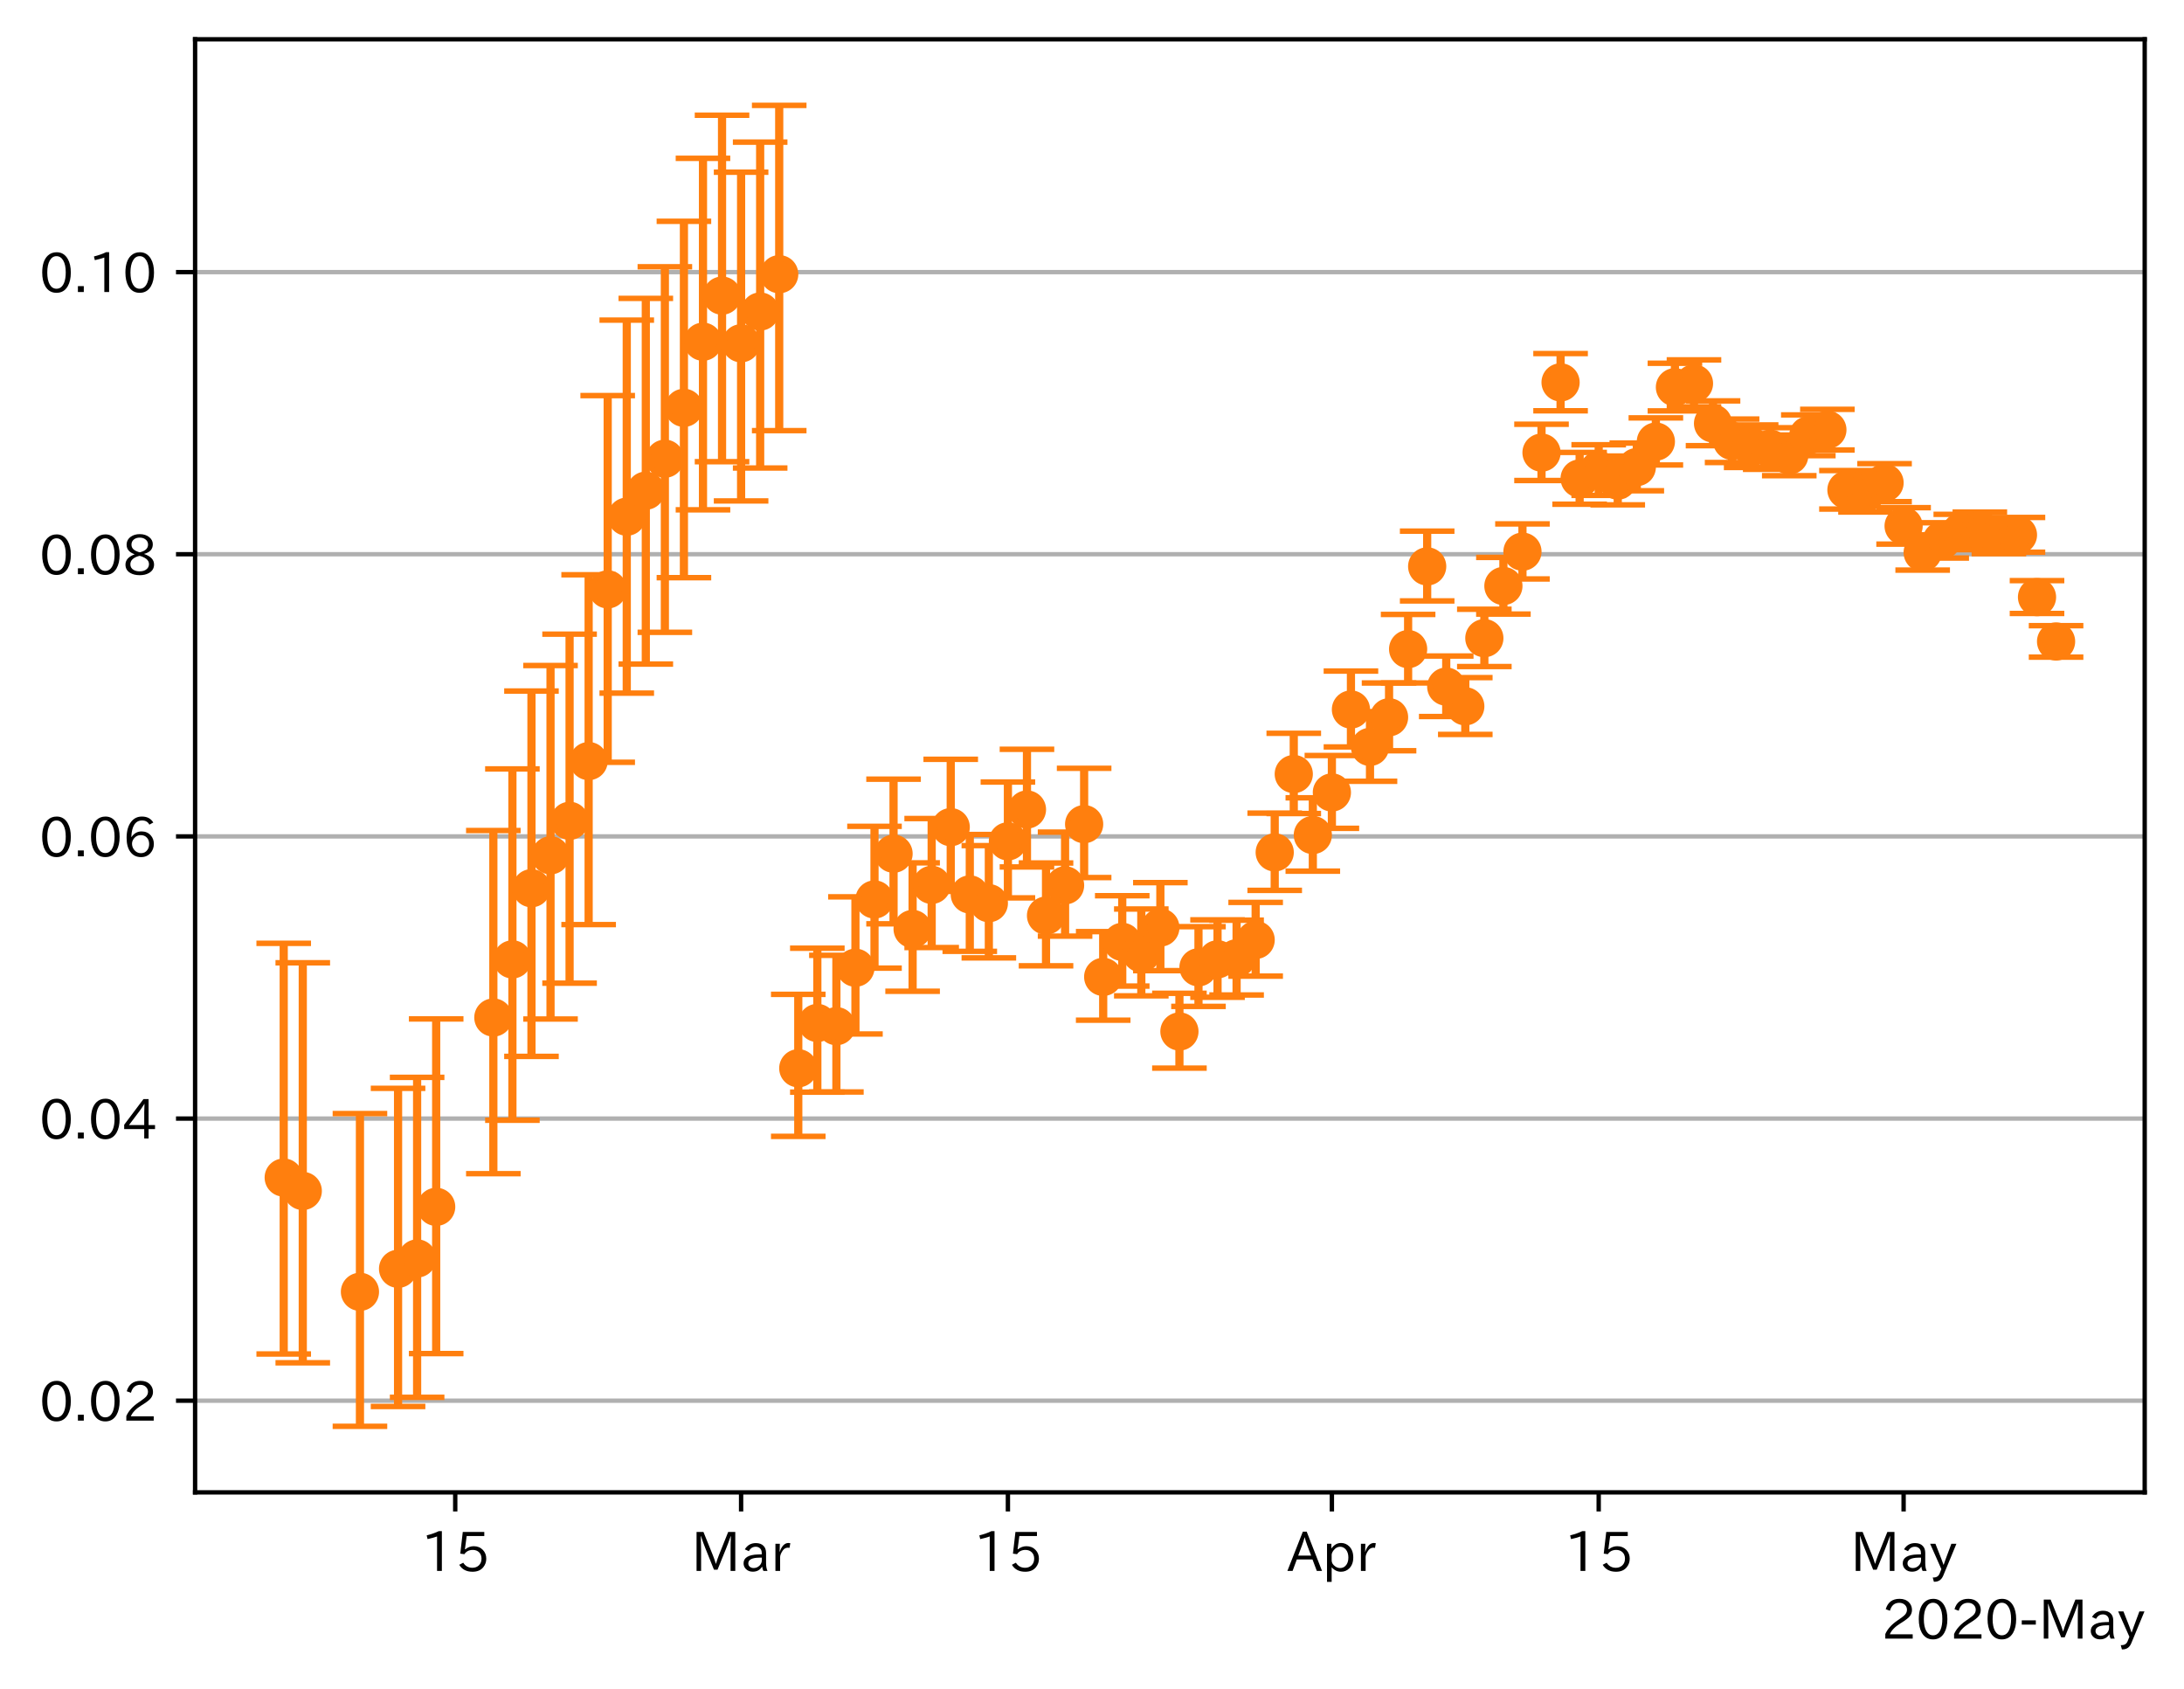 <?xml version="1.0" encoding="utf-8" standalone="no"?>
<!DOCTYPE svg PUBLIC "-//W3C//DTD SVG 1.1//EN"
  "http://www.w3.org/Graphics/SVG/1.1/DTD/svg11.dtd">
<!-- Created with matplotlib (https://matplotlib.org/) -->
<svg height="309.293pt" version="1.1" viewBox="0 0 400.058 309.293" width="400.058pt" xmlns="http://www.w3.org/2000/svg" xmlns:xlink="http://www.w3.org/1999/xlink">
 <defs>
  <style type="text/css">
*{stroke-linecap:butt;stroke-linejoin:round;}
  </style>
 </defs>
 <g id="figure_1">
  <g id="patch_1">
   <path d="M 0 309.293 
L 400.058 309.293 
L 400.058 0 
L 0 0 
z
" style="fill:#ffffff;"/>
  </g>
  <g id="axes_1">
   <g id="patch_2">
    <path d="M 35.737 273.312 
L 392.858 273.312 
L 392.858 7.2 
L 35.737 7.2 
z
" style="fill:#ffffff;"/>
   </g>
   <g id="matplotlib.axis_1">
    <g id="xtick_1">
     <g id="line2d_1">
      <defs>
       <path d="M 0 0 
L 0 3.5 
" id="m16d647c84d" style="stroke:#000000;stroke-width:0.8;"/>
      </defs>
      <g>
       <use style="stroke:#000000;stroke-width:0.8;" x="83.388" xlink:href="#m16d647c84d" y="273.312"/>
      </g>
     </g>
     <g id="text_1">
      <!-- 15 -->
      <defs>
       <path d="M 38.484 0.984 
L 29.688 0.984 
L 29.688 64.109 
Q 21.438 61.281 12.312 59.328 
L 10.688 66.109 
Q 23.734 69.391 32.906 73.922 
L 38.484 73.922 
z
" id="IPAexGothic-49"/>
       <path d="M 18.406 40.672 
Q 25.531 46.297 33.938 46.297 
Q 44 46.297 50.641 39.5 
Q 56.844 33.016 56.844 23.391 
Q 56.844 14.656 51.516 8.016 
Q 44.828 -0.484 31.734 -0.484 
Q 14.984 -0.484 7.328 12.25 
L 14.656 16.062 
Q 20.453 6.781 31.453 6.781 
Q 38.531 6.781 43.266 11.188 
Q 48.141 15.828 48.141 23.484 
Q 48.141 30.719 43.844 35.016 
Q 39.359 39.5 32.125 39.5 
Q 21.969 39.5 16.75 31.688 
L 9.234 32.672 
L 13.812 72.406 
L 53.219 72.406 
L 53.219 64.891 
L 20.953 64.891 
L 17.719 40.672 
z
" id="IPAexGothic-53"/>
      </defs>
      <g transform="translate(77.09 287.803)scale(0.1 -0.1)">
       <use xlink:href="#IPAexGothic-49"/>
       <use x="62.988" xlink:href="#IPAexGothic-53"/>
      </g>
     </g>
    </g>
    <g id="xtick_2">
     <g id="line2d_2">
      <g>
       <use style="stroke:#000000;stroke-width:0.8;" x="135.752" xlink:href="#m16d647c84d" y="273.312"/>
      </g>
     </g>
     <g id="text_2">
      <!-- Mar -->
      <defs>
       <path d="M 80.422 0.984 
L 71.828 0.984 
L 71.828 39.594 
Q 71.828 51.266 72.406 64.594 
L 72.016 64.594 
Q 68.062 53.266 63.531 41.797 
L 47.906 3.266 
L 41.406 3.266 
L 25.641 42.578 
Q 20.75 54.781 17.625 64.703 
L 17.234 64.703 
Q 17.828 48.922 17.828 39.891 
L 17.828 0.984 
L 9.516 0.984 
L 9.516 72.406 
L 22.125 72.406 
L 39.109 30.375 
Q 42.141 23 44.828 14.156 
L 45.125 14.156 
Q 47.312 22.125 50.531 30.172 
L 67.438 72.406 
L 80.422 72.406 
z
" id="IPAexGothic-77"/>
       <path d="M 49.312 0.984 
L 41.75 0.984 
Q 39.984 4.734 39.547 8.688 
L 39.203 8.688 
Q 33.547 -0.391 22.312 -0.391 
Q 14.594 -0.391 9.719 4.5 
Q 5.422 8.797 5.422 14.984 
Q 5.422 30.422 32.031 31.203 
L 38.719 31.391 
L 38.719 33.984 
Q 38.719 39.203 35.75 42.188 
Q 32.625 45.312 27.734 45.312 
Q 19.344 45.312 15.141 37.156 
L 7.719 40.578 
Q 14.656 52 27.938 52 
Q 37.109 52 42.047 46.875 
Q 46.625 42.281 46.625 33.891 
L 46.625 15.578 
Q 46.625 6.25 49.312 0.984 
z
M 38.922 25.391 
L 33.453 25.297 
Q 14.109 24.859 14.109 14.891 
Q 14.109 11.375 16.406 9.078 
Q 19.234 6.297 23.828 6.297 
Q 30.219 6.297 34.906 10.984 
Q 38.922 15.141 38.922 21 
z
" id="IPAexGothic-97"/>
       <path d="M 36.078 51.812 
L 34.578 43.266 
Q 32.906 43.609 31.594 43.609 
Q 25.828 43.609 22.078 38.188 
Q 17.391 31.344 17.391 26.172 
L 17.391 0.984 
L 8.797 0.984 
L 8.797 50.781 
L 16.891 50.781 
L 16.5 35.984 
L 16.703 35.984 
Q 22.219 52.203 32.766 52.203 
Q 34.469 52.203 36.078 51.812 
z
" id="IPAexGothic-114"/>
      </defs>
      <g transform="translate(126.643 287.803)scale(0.1 -0.1)">
       <use xlink:href="#IPAexGothic-77"/>
       <use x="90.186" xlink:href="#IPAexGothic-97"/>
       <use x="145.166" xlink:href="#IPAexGothic-114"/>
      </g>
     </g>
    </g>
    <g id="xtick_3">
     <g id="line2d_3">
      <g>
       <use style="stroke:#000000;stroke-width:0.8;" x="184.625" xlink:href="#m16d647c84d" y="273.312"/>
      </g>
     </g>
     <g id="text_3">
      <!-- 15 -->
      <g transform="translate(178.326 287.803)scale(0.1 -0.1)">
       <use xlink:href="#IPAexGothic-49"/>
       <use x="62.988" xlink:href="#IPAexGothic-53"/>
      </g>
     </g>
    </g>
    <g id="xtick_4">
     <g id="line2d_4">
      <g>
       <use style="stroke:#000000;stroke-width:0.8;" x="243.97" xlink:href="#m16d647c84d" y="273.312"/>
      </g>
     </g>
     <g id="text_4">
      <!-- Apr -->
      <defs>
       <path d="M 63.375 0.984 
L 53.812 0.984 
L 45.906 22.016 
L 17.188 22.016 
L 9.422 0.984 
L -0.094 0.984 
L 28.219 72.906 
L 35.297 72.906 
z
M 43.406 29.109 
L 36.188 48.094 
Q 33.203 56.062 31.688 62.5 
L 31.391 62.5 
Q 29.641 55.672 26.812 48.094 
L 19.734 29.109 
z
" id="IPAexGothic-65"/>
       <path d="M 16.797 42 
Q 23.828 52.203 34.469 52.203 
Q 43.266 52.203 49.562 45.906 
Q 56.891 38.578 56.891 25.688 
Q 56.891 13.141 49.656 5.812 
Q 43.359 -0.484 34.375 -0.484 
Q 24.516 -0.484 17.281 7.766 
L 17.281 -19 
L 8.797 -19 
L 8.797 50.781 
L 16.797 50.781 
z
M 17.281 30.469 
L 17.281 20.172 
Q 17.281 14.016 23.688 9.375 
Q 27.984 6.297 32.906 6.297 
Q 38.578 6.297 42.578 10.297 
Q 47.906 15.578 47.906 25.484 
Q 47.906 34.375 43.5 39.984 
Q 39.109 45.312 32.812 45.312 
Q 25.875 45.312 20.906 38.812 
Q 17.281 34.125 17.281 30.469 
z
" id="IPAexGothic-112"/>
      </defs>
      <g transform="translate(235.828 287.803)scale(0.1 -0.1)">
       <use xlink:href="#IPAexGothic-65"/>
       <use x="63.721" xlink:href="#IPAexGothic-112"/>
       <use x="125.83" xlink:href="#IPAexGothic-114"/>
      </g>
     </g>
    </g>
    <g id="xtick_5">
     <g id="line2d_5">
      <g>
       <use style="stroke:#000000;stroke-width:0.8;" x="292.843" xlink:href="#m16d647c84d" y="273.312"/>
      </g>
     </g>
     <g id="text_5">
      <!-- 15 -->
      <g transform="translate(286.545 287.803)scale(0.1 -0.1)">
       <use xlink:href="#IPAexGothic-49"/>
       <use x="62.988" xlink:href="#IPAexGothic-53"/>
      </g>
     </g>
    </g>
    <g id="xtick_6">
     <g id="line2d_6">
      <g>
       <use style="stroke:#000000;stroke-width:0.8;" x="348.697" xlink:href="#m16d647c84d" y="273.312"/>
      </g>
     </g>
     <g id="text_6">
      <!-- May -->
      <defs>
       <path d="M 48.781 50.781 
L 24.609 -7.625 
Q 19.969 -18.797 8.594 -18.797 
L 7.469 -18.797 
L 5.375 -10.984 
L 6.984 -10.984 
Q 15.141 -10.984 17.969 -3.719 
L 21.188 4.297 
L 0.594 50.781 
L 10.297 50.781 
L 21.297 22.797 
Q 23.875 16.016 25.094 12.203 
L 25.391 12.203 
Q 27.344 18.266 29.109 22.797 
L 39.5 50.781 
z
" id="IPAexGothic-121"/>
      </defs>
      <g transform="translate(338.978 287.803)scale(0.1 -0.1)">
       <use xlink:href="#IPAexGothic-77"/>
       <use x="90.186" xlink:href="#IPAexGothic-97"/>
       <use x="145.166" xlink:href="#IPAexGothic-121"/>
      </g>
     </g>
    </g>
    <g id="text_7">
     <!-- 2020-May -->
     <defs>
      <path d="M 57.172 0.984 
L 6.984 0.984 
L 6.984 9.281 
Q 12.891 23.047 29.594 34.422 
L 32.375 36.281 
Q 40.922 42.141 43.609 45.406 
Q 46.688 49.266 46.688 53.812 
Q 46.688 58.938 43.062 62.547 
Q 39.062 66.547 32.562 66.547 
Q 19.531 66.547 15.484 52 
L 7.766 54.781 
Q 13.328 73.828 33.062 73.828 
Q 43.844 73.828 50.25 67.438 
Q 55.859 61.672 55.859 53.516 
Q 55.859 47.469 52.25 42.531 
Q 48.922 37.75 36.969 30.281 
L 34.859 29 
Q 19.625 19.578 15.281 8.891 
L 57.172 8.891 
z
" id="IPAexGothic-50"/>
      <path d="M 31.844 73.828 
Q 45.016 73.828 52.094 61.625 
Q 57.719 51.953 57.719 36.625 
Q 57.719 21.438 52.094 11.578 
Q 45.125 -0.484 31.5 -0.484 
Q 17.922 -0.484 10.938 11.578 
Q 5.328 21.438 5.328 36.719 
Q 5.328 58.016 15.625 67.719 
Q 22.172 73.828 31.844 73.828 
z
M 31.5 66.656 
Q 23.688 66.656 19.188 58.734 
Q 14.594 50.734 14.594 36.625 
Q 14.594 22.75 19.094 14.797 
Q 23.641 6.984 31.5 6.984 
Q 40.922 6.984 45.453 18.016 
Q 48.438 25.344 48.438 37.109 
Q 48.438 50.875 43.844 58.734 
Q 39.203 66.656 31.5 66.656 
z
" id="IPAexGothic-48"/>
      <path d="M 30.766 26.609 
L 4.984 26.609 
L 4.984 34.422 
L 30.766 34.422 
z
" id="IPAexGothic-45"/>
     </defs>
     <g transform="translate(344.645 300.193)scale(0.1 -0.1)">
      <use xlink:href="#IPAexGothic-50"/>
      <use x="62.988" xlink:href="#IPAexGothic-48"/>
      <use x="125.977" xlink:href="#IPAexGothic-50"/>
      <use x="188.965" xlink:href="#IPAexGothic-48"/>
      <use x="251.953" xlink:href="#IPAexGothic-45"/>
      <use x="287.744" xlink:href="#IPAexGothic-77"/>
      <use x="377.93" xlink:href="#IPAexGothic-97"/>
      <use x="432.91" xlink:href="#IPAexGothic-121"/>
     </g>
    </g>
   </g>
   <g id="matplotlib.axis_2">
    <g id="ytick_1">
     <g id="line2d_7">
      <path clip-path="url(#p0bcf411cfc)" d="M 35.737 256.526 
L 392.858 256.526 
" style="fill:none;stroke:#b0b0b0;stroke-linecap:square;stroke-width:0.8;"/>
     </g>
     <g id="line2d_8">
      <defs>
       <path d="M 0 0 
L -3.5 0 
" id="m42ba50b53f" style="stroke:#000000;stroke-width:0.8;"/>
      </defs>
      <g>
       <use style="stroke:#000000;stroke-width:0.8;" x="35.737" xlink:href="#m42ba50b53f" y="256.526"/>
      </g>
     </g>
     <g id="text_8">
      <!-- 0.02 -->
      <defs>
       <path d="M 18.5 0.984 
L 7.719 0.984 
L 7.719 11.766 
L 18.5 11.766 
z
" id="IPAexGothic-46"/>
      </defs>
      <g transform="translate(7.2 260.272)scale(0.1 -0.1)">
       <use xlink:href="#IPAexGothic-48"/>
       <use x="62.988" xlink:href="#IPAexGothic-46"/>
       <use x="89.404" xlink:href="#IPAexGothic-48"/>
       <use x="152.393" xlink:href="#IPAexGothic-50"/>
      </g>
     </g>
    </g>
    <g id="ytick_2">
     <g id="line2d_9">
      <path clip-path="url(#p0bcf411cfc)" d="M 35.737 204.853 
L 392.858 204.853 
" style="fill:none;stroke:#b0b0b0;stroke-linecap:square;stroke-width:0.8;"/>
     </g>
     <g id="line2d_10">
      <g>
       <use style="stroke:#000000;stroke-width:0.8;" x="35.737" xlink:href="#m42ba50b53f" y="204.853"/>
      </g>
     </g>
     <g id="text_9">
      <!-- 0.04 -->
      <defs>
       <path d="M 59.578 18.109 
L 47.797 18.109 
L 47.797 0.984 
L 39.797 0.984 
L 39.797 18.109 
L 3.078 18.109 
L 3.078 26.125 
L 38.375 73.094 
L 47.797 73.094 
L 47.797 25.531 
L 59.578 25.531 
z
M 40.281 64.203 
L 39.984 64.203 
Q 35.594 57.125 31.297 51.312 
L 11.859 25.531 
L 39.797 25.531 
L 39.797 49.125 
Q 39.797 54.391 40.281 64.203 
z
" id="IPAexGothic-52"/>
      </defs>
      <g transform="translate(7.2 208.598)scale(0.1 -0.1)">
       <use xlink:href="#IPAexGothic-48"/>
       <use x="62.988" xlink:href="#IPAexGothic-46"/>
       <use x="89.404" xlink:href="#IPAexGothic-48"/>
       <use x="152.393" xlink:href="#IPAexGothic-52"/>
      </g>
     </g>
    </g>
    <g id="ytick_3">
     <g id="line2d_11">
      <path clip-path="url(#p0bcf411cfc)" d="M 35.737 153.18 
L 392.858 153.18 
" style="fill:none;stroke:#b0b0b0;stroke-linecap:square;stroke-width:0.8;"/>
     </g>
     <g id="line2d_12">
      <g>
       <use style="stroke:#000000;stroke-width:0.8;" x="35.737" xlink:href="#m42ba50b53f" y="153.18"/>
      </g>
     </g>
     <g id="text_10">
      <!-- 0.06 -->
      <defs>
       <path d="M 16.5 36.375 
Q 23.578 46.578 34.906 46.578 
Q 45.406 46.578 51.812 39.266 
Q 57.422 32.906 57.422 23.781 
Q 57.422 13.812 51.125 6.781 
Q 44.578 -0.484 34.031 -0.484 
Q 21.484 -0.484 14.406 9.078 
Q 7.516 18.406 7.516 34.812 
Q 7.516 53.516 15.828 64.203 
Q 23.344 73.828 35.5 73.828 
Q 49.859 73.828 56.391 62.891 
L 49.219 58.984 
Q 45.219 66.656 35.938 66.656 
Q 17.484 66.656 16.109 36.375 
z
M 33.453 39.797 
Q 26.312 39.797 21.625 34.469 
Q 17.438 29.688 17.438 24.078 
Q 17.438 18.062 21.141 13.188 
Q 26.125 6.688 33.734 6.688 
Q 41.703 6.688 45.953 13.188 
Q 48.828 17.625 48.828 23.484 
Q 48.828 30.375 45.016 34.812 
Q 40.625 39.797 33.453 39.797 
z
" id="IPAexGothic-54"/>
      </defs>
      <g transform="translate(7.2 156.925)scale(0.1 -0.1)">
       <use xlink:href="#IPAexGothic-48"/>
       <use x="62.988" xlink:href="#IPAexGothic-46"/>
       <use x="89.404" xlink:href="#IPAexGothic-48"/>
       <use x="152.393" xlink:href="#IPAexGothic-54"/>
      </g>
     </g>
    </g>
    <g id="ytick_4">
     <g id="line2d_13">
      <path clip-path="url(#p0bcf411cfc)" d="M 35.737 101.507 
L 392.858 101.507 
" style="fill:none;stroke:#b0b0b0;stroke-linecap:square;stroke-width:0.8;"/>
     </g>
     <g id="line2d_14">
      <g>
       <use style="stroke:#000000;stroke-width:0.8;" x="35.737" xlink:href="#m42ba50b53f" y="101.507"/>
      </g>
     </g>
     <g id="text_11">
      <!-- 0.08 -->
      <defs>
       <path d="M 39.703 37.891 
Q 57.812 31.734 57.812 18.703 
Q 57.812 8.453 48.438 3.078 
Q 41.609 -0.875 31.5 -0.875 
Q 21.344 -0.875 14.5 3.078 
Q 5.422 8.297 5.422 18.406 
Q 5.422 31.062 22.016 37.203 
L 22.016 37.5 
Q 7.516 42.719 7.516 54.828 
Q 7.516 64.062 15.328 69.625 
Q 21.969 74.312 31.547 74.312 
Q 42.234 74.312 48.922 68.797 
Q 55.516 63.578 55.516 55.719 
Q 55.516 42.281 39.703 38.188 
z
M 31.594 41.016 
Q 46.828 44.625 46.828 55.125 
Q 46.828 61.188 41.797 64.844 
Q 37.703 67.922 31.5 67.922 
Q 25.094 67.922 20.797 64.5 
Q 16.406 60.891 16.406 55.031 
Q 16.406 49.219 21.094 45.703 
Q 23.344 43.891 26.906 42.531 
Q 31 40.875 31.594 41.016 
z
M 30.906 34.516 
Q 14.406 30.172 14.406 19 
Q 14.406 12.109 20.516 8.688 
Q 25.094 6.109 31.391 6.109 
Q 40.234 6.109 45.016 10.891 
Q 48.531 14.406 48.531 19.531 
Q 48.531 24.906 43.656 28.906 
Q 40.766 31.156 36.719 32.812 
Q 31.984 34.719 30.906 34.516 
z
" id="IPAexGothic-56"/>
      </defs>
      <g transform="translate(7.2 105.252)scale(0.1 -0.1)">
       <use xlink:href="#IPAexGothic-48"/>
       <use x="62.988" xlink:href="#IPAexGothic-46"/>
       <use x="89.404" xlink:href="#IPAexGothic-48"/>
       <use x="152.393" xlink:href="#IPAexGothic-56"/>
      </g>
     </g>
    </g>
    <g id="ytick_5">
     <g id="line2d_15">
      <path clip-path="url(#p0bcf411cfc)" d="M 35.737 49.833 
L 392.858 49.833 
" style="fill:none;stroke:#b0b0b0;stroke-linecap:square;stroke-width:0.8;"/>
     </g>
     <g id="line2d_16">
      <g>
       <use style="stroke:#000000;stroke-width:0.8;" x="35.737" xlink:href="#m42ba50b53f" y="49.833"/>
      </g>
     </g>
     <g id="text_12">
      <!-- 0.10 -->
      <g transform="translate(7.2 53.579)scale(0.1 -0.1)">
       <use xlink:href="#IPAexGothic-48"/>
       <use x="62.988" xlink:href="#IPAexGothic-46"/>
       <use x="89.404" xlink:href="#IPAexGothic-49"/>
       <use x="152.393" xlink:href="#IPAexGothic-48"/>
      </g>
     </g>
    </g>
   </g>
   <g id="LineCollection_1">
    <path clip-path="url(#p0bcf411cfc)" d="M 51.97 247.974 
L 51.97 172.763 
" style="fill:none;stroke:#ff7f0e;stroke-width:1.5;"/>
    <path clip-path="url(#p0bcf411cfc)" d="M 55.461 249.579 
L 55.461 176.322 
" style="fill:none;stroke:#ff7f0e;stroke-width:1.5;"/>
    <path clip-path="url(#p0bcf411cfc)" d="M 65.934 261.216 
L 65.934 203.945 
" style="fill:none;stroke:#ff7f0e;stroke-width:1.5;"/>
    <path clip-path="url(#p0bcf411cfc)" d="M 72.916 257.586 
L 72.916 199.321 
" style="fill:none;stroke:#ff7f0e;stroke-width:1.5;"/>
    <path clip-path="url(#p0bcf411cfc)" d="M 76.407 255.912 
L 76.407 197.309 
" style="fill:none;stroke:#ff7f0e;stroke-width:1.5;"/>
    <path clip-path="url(#p0bcf411cfc)" d="M 79.897 247.901 
L 79.897 186.606 
" style="fill:none;stroke:#ff7f0e;stroke-width:1.5;"/>
    <path clip-path="url(#p0bcf411cfc)" d="M 90.37 214.948 
L 90.37 152.102 
" style="fill:none;stroke:#ff7f0e;stroke-width:1.5;"/>
    <path clip-path="url(#p0bcf411cfc)" d="M 93.861 205.162 
L 93.861 140.819 
" style="fill:none;stroke:#ff7f0e;stroke-width:1.5;"/>
    <path clip-path="url(#p0bcf411cfc)" d="M 97.352 193.464 
L 97.352 126.555 
" style="fill:none;stroke:#ff7f0e;stroke-width:1.5;"/>
    <path clip-path="url(#p0bcf411cfc)" d="M 100.843 186.624 
L 100.843 121.886 
" style="fill:none;stroke:#ff7f0e;stroke-width:1.5;"/>
    <path clip-path="url(#p0bcf411cfc)" d="M 104.334 180.054 
L 104.334 116.14 
" style="fill:none;stroke:#ff7f0e;stroke-width:1.5;"/>
    <path clip-path="url(#p0bcf411cfc)" d="M 107.825 169.331 
L 107.825 105.262 
" style="fill:none;stroke:#ff7f0e;stroke-width:1.5;"/>
    <path clip-path="url(#p0bcf411cfc)" d="M 111.316 139.607 
L 111.316 72.452 
" style="fill:none;stroke:#ff7f0e;stroke-width:1.5;"/>
    <path clip-path="url(#p0bcf411cfc)" d="M 114.807 126.939 
L 114.807 58.627 
" style="fill:none;stroke:#ff7f0e;stroke-width:1.5;"/>
    <path clip-path="url(#p0bcf411cfc)" d="M 118.297 121.618 
L 118.297 54.648 
" style="fill:none;stroke:#ff7f0e;stroke-width:1.5;"/>
    <path clip-path="url(#p0bcf411cfc)" d="M 121.788 115.805 
L 121.788 48.855 
" style="fill:none;stroke:#ff7f0e;stroke-width:1.5;"/>
    <path clip-path="url(#p0bcf411cfc)" d="M 125.279 105.799 
L 125.279 40.531 
" style="fill:none;stroke:#ff7f0e;stroke-width:1.5;"/>
    <path clip-path="url(#p0bcf411cfc)" d="M 128.77 93.365 
L 128.77 28.993 
" style="fill:none;stroke:#ff7f0e;stroke-width:1.5;"/>
    <path clip-path="url(#p0bcf411cfc)" d="M 132.261 84.557 
L 132.261 21.099 
" style="fill:none;stroke:#ff7f0e;stroke-width:1.5;"/>
    <path clip-path="url(#p0bcf411cfc)" d="M 135.752 91.742 
L 135.752 31.537 
" style="fill:none;stroke:#ff7f0e;stroke-width:1.5;"/>
    <path clip-path="url(#p0bcf411cfc)" d="M 139.243 85.714 
L 139.243 26.034 
" style="fill:none;stroke:#ff7f0e;stroke-width:1.5;"/>
    <path clip-path="url(#p0bcf411cfc)" d="M 142.734 78.864 
L 142.734 19.296 
" style="fill:none;stroke:#ff7f0e;stroke-width:1.5;"/>
    <path clip-path="url(#p0bcf411cfc)" d="M 146.225 208.113 
L 146.225 182.104 
" style="fill:none;stroke:#ff7f0e;stroke-width:1.5;"/>
    <path clip-path="url(#p0bcf411cfc)" d="M 149.716 200.02 
L 149.716 173.654 
" style="fill:none;stroke:#ff7f0e;stroke-width:1.5;"/>
    <path clip-path="url(#p0bcf411cfc)" d="M 153.207 199.985 
L 153.207 174.957 
" style="fill:none;stroke:#ff7f0e;stroke-width:1.5;"/>
    <path clip-path="url(#p0bcf411cfc)" d="M 156.697 189.365 
L 156.697 164.245 
" style="fill:none;stroke:#ff7f0e;stroke-width:1.5;"/>
    <path clip-path="url(#p0bcf411cfc)" d="M 160.188 177.305 
L 160.188 151.335 
" style="fill:none;stroke:#ff7f0e;stroke-width:1.5;"/>
    <path clip-path="url(#p0bcf411cfc)" d="M 163.679 169.185 
L 163.679 142.702 
" style="fill:none;stroke:#ff7f0e;stroke-width:1.5;"/>
    <path clip-path="url(#p0bcf411cfc)" d="M 167.17 181.542 
L 167.17 158.022 
" style="fill:none;stroke:#ff7f0e;stroke-width:1.5;"/>
    <path clip-path="url(#p0bcf411cfc)" d="M 170.661 173.535 
L 170.661 149.907 
" style="fill:none;stroke:#ff7f0e;stroke-width:1.5;"/>
    <path clip-path="url(#p0bcf411cfc)" d="M 174.152 163.25 
L 174.152 139.064 
" style="fill:none;stroke:#ff7f0e;stroke-width:1.5;"/>
    <path clip-path="url(#p0bcf411cfc)" d="M 177.643 174.227 
L 177.643 152.827 
" style="fill:none;stroke:#ff7f0e;stroke-width:1.5;"/>
    <path clip-path="url(#p0bcf411cfc)" d="M 181.134 175.428 
L 181.134 154.865 
" style="fill:none;stroke:#ff7f0e;stroke-width:1.5;"/>
    <path clip-path="url(#p0bcf411cfc)" d="M 184.625 164.437 
L 184.625 143.22 
" style="fill:none;stroke:#ff7f0e;stroke-width:1.5;"/>
    <path clip-path="url(#p0bcf411cfc)" d="M 188.116 158.774 
L 188.116 137.224 
" style="fill:none;stroke:#ff7f0e;stroke-width:1.5;"/>
    <path clip-path="url(#p0bcf411cfc)" d="M 191.607 176.878 
L 191.607 158.047 
" style="fill:none;stroke:#ff7f0e;stroke-width:1.5;"/>
    <path clip-path="url(#p0bcf411cfc)" d="M 195.097 171.443 
L 195.097 152.397 
" style="fill:none;stroke:#ff7f0e;stroke-width:1.5;"/>
    <path clip-path="url(#p0bcf411cfc)" d="M 198.588 160.719 
L 198.588 140.708 
" style="fill:none;stroke:#ff7f0e;stroke-width:1.5;"/>
    <path clip-path="url(#p0bcf411cfc)" d="M 202.079 186.838 
L 202.079 170.614 
" style="fill:none;stroke:#ff7f0e;stroke-width:1.5;"/>
    <path clip-path="url(#p0bcf411cfc)" d="M 205.57 180.591 
L 205.57 164.047 
" style="fill:none;stroke:#ff7f0e;stroke-width:1.5;"/>
    <path clip-path="url(#p0bcf411cfc)" d="M 209.061 182.378 
L 209.061 166.481 
" style="fill:none;stroke:#ff7f0e;stroke-width:1.5;"/>
    <path clip-path="url(#p0bcf411cfc)" d="M 212.552 177.762 
L 212.552 161.648 
" style="fill:none;stroke:#ff7f0e;stroke-width:1.5;"/>
    <path clip-path="url(#p0bcf411cfc)" d="M 216.043 195.617 
L 216.043 181.912 
" style="fill:none;stroke:#ff7f0e;stroke-width:1.5;"/>
    <path clip-path="url(#p0bcf411cfc)" d="M 219.534 184.311 
L 219.534 169.71 
" style="fill:none;stroke:#ff7f0e;stroke-width:1.5;"/>
    <path clip-path="url(#p0bcf411cfc)" d="M 223.025 182.643 
L 223.025 168.459 
" style="fill:none;stroke:#ff7f0e;stroke-width:1.5;"/>
    <path clip-path="url(#p0bcf411cfc)" d="M 226.516 182.225 
L 226.516 168.525 
" style="fill:none;stroke:#ff7f0e;stroke-width:1.5;"/>
    <path clip-path="url(#p0bcf411cfc)" d="M 230.007 178.767 
L 230.007 165.268 
" style="fill:none;stroke:#ff7f0e;stroke-width:1.5;"/>
    <path clip-path="url(#p0bcf411cfc)" d="M 233.498 163.066 
L 233.498 148.919 
" style="fill:none;stroke:#ff7f0e;stroke-width:1.5;"/>
    <path clip-path="url(#p0bcf411cfc)" d="M 236.988 148.995 
L 236.988 134.296 
" style="fill:none;stroke:#ff7f0e;stroke-width:1.5;"/>
    <path clip-path="url(#p0bcf411cfc)" d="M 240.479 159.541 
L 240.479 146.109 
" style="fill:none;stroke:#ff7f0e;stroke-width:1.5;"/>
    <path clip-path="url(#p0bcf411cfc)" d="M 243.97 151.701 
L 243.97 138.368 
" style="fill:none;stroke:#ff7f0e;stroke-width:1.5;"/>
    <path clip-path="url(#p0bcf411cfc)" d="M 247.461 136.793 
L 247.461 122.901 
" style="fill:none;stroke:#ff7f0e;stroke-width:1.5;"/>
    <path clip-path="url(#p0bcf411cfc)" d="M 250.952 143.085 
L 250.952 130.328 
" style="fill:none;stroke:#ff7f0e;stroke-width:1.5;"/>
    <path clip-path="url(#p0bcf411cfc)" d="M 254.443 137.494 
L 254.443 125.084 
" style="fill:none;stroke:#ff7f0e;stroke-width:1.5;"/>
    <path clip-path="url(#p0bcf411cfc)" d="M 257.934 125.08 
L 257.934 112.531 
" style="fill:none;stroke:#ff7f0e;stroke-width:1.5;"/>
    <path clip-path="url(#p0bcf411cfc)" d="M 261.425 110.053 
L 261.425 97.273 
" style="fill:none;stroke:#ff7f0e;stroke-width:1.5;"/>
    <path clip-path="url(#p0bcf411cfc)" d="M 264.916 131.225 
L 264.916 120.146 
" style="fill:none;stroke:#ff7f0e;stroke-width:1.5;"/>
    <path clip-path="url(#p0bcf411cfc)" d="M 268.407 134.505 
L 268.407 124.097 
" style="fill:none;stroke:#ff7f0e;stroke-width:1.5;"/>
    <path clip-path="url(#p0bcf411cfc)" d="M 271.897 122.07 
L 271.897 111.578 
" style="fill:none;stroke:#ff7f0e;stroke-width:1.5;"/>
    <path clip-path="url(#p0bcf411cfc)" d="M 275.388 112.461 
L 275.388 102.082 
" style="fill:none;stroke:#ff7f0e;stroke-width:1.5;"/>
    <path clip-path="url(#p0bcf411cfc)" d="M 278.879 106.034 
L 278.879 95.949 
" style="fill:none;stroke:#ff7f0e;stroke-width:1.5;"/>
    <path clip-path="url(#p0bcf411cfc)" d="M 282.37 88.004 
L 282.37 77.699 
" style="fill:none;stroke:#ff7f0e;stroke-width:1.5;"/>
    <path clip-path="url(#p0bcf411cfc)" d="M 285.861 75.229 
L 285.861 64.752 
" style="fill:none;stroke:#ff7f0e;stroke-width:1.5;"/>
    <path clip-path="url(#p0bcf411cfc)" d="M 289.352 92.34 
L 289.352 82.854 
" style="fill:none;stroke:#ff7f0e;stroke-width:1.5;"/>
    <path clip-path="url(#p0bcf411cfc)" d="M 292.843 90.727 
L 292.843 81.452 
" style="fill:none;stroke:#ff7f0e;stroke-width:1.5;"/>
    <path clip-path="url(#p0bcf411cfc)" d="M 296.334 92.455 
L 296.334 83.518 
" style="fill:none;stroke:#ff7f0e;stroke-width:1.5;"/>
    <path clip-path="url(#p0bcf411cfc)" d="M 299.825 89.883 
L 299.825 81.144 
" style="fill:none;stroke:#ff7f0e;stroke-width:1.5;"/>
    <path clip-path="url(#p0bcf411cfc)" d="M 303.316 85.158 
L 303.316 76.536 
" style="fill:none;stroke:#ff7f0e;stroke-width:1.5;"/>
    <path clip-path="url(#p0bcf411cfc)" d="M 306.807 75.255 
L 306.807 66.524 
" style="fill:none;stroke:#ff7f0e;stroke-width:1.5;"/>
    <path clip-path="url(#p0bcf411cfc)" d="M 310.298 74.501 
L 310.298 65.907 
" style="fill:none;stroke:#ff7f0e;stroke-width:1.5;"/>
    <path clip-path="url(#p0bcf411cfc)" d="M 313.788 81.624 
L 313.788 73.421 
" style="fill:none;stroke:#ff7f0e;stroke-width:1.5;"/>
    <path clip-path="url(#p0bcf411cfc)" d="M 317.279 84.708 
L 317.279 76.747 
" style="fill:none;stroke:#ff7f0e;stroke-width:1.5;"/>
    <path clip-path="url(#p0bcf411cfc)" d="M 320.77 85.61 
L 320.77 77.824 
" style="fill:none;stroke:#ff7f0e;stroke-width:1.5;"/>
    <path clip-path="url(#p0bcf411cfc)" d="M 324.261 85.955 
L 324.261 78.332 
" style="fill:none;stroke:#ff7f0e;stroke-width:1.5;"/>
    <path clip-path="url(#p0bcf411cfc)" d="M 327.752 87.117 
L 327.752 79.666 
" style="fill:none;stroke:#ff7f0e;stroke-width:1.5;"/>
    <path clip-path="url(#p0bcf411cfc)" d="M 331.243 83.449 
L 331.243 75.984 
" style="fill:none;stroke:#ff7f0e;stroke-width:1.5;"/>
    <path clip-path="url(#p0bcf411cfc)" d="M 334.734 82.409 
L 334.734 74.969 
" style="fill:none;stroke:#ff7f0e;stroke-width:1.5;"/>
    <path clip-path="url(#p0bcf411cfc)" d="M 338.225 93.226 
L 338.225 86.178 
" style="fill:none;stroke:#ff7f0e;stroke-width:1.5;"/>
    <path clip-path="url(#p0bcf411cfc)" d="M 341.716 93.774 
L 341.716 86.814 
" style="fill:none;stroke:#ff7f0e;stroke-width:1.5;"/>
    <path clip-path="url(#p0bcf411cfc)" d="M 345.207 91.874 
L 345.207 84.915 
" style="fill:none;stroke:#ff7f0e;stroke-width:1.5;"/>
    <path clip-path="url(#p0bcf411cfc)" d="M 348.697 99.648 
L 348.697 92.974 
" style="fill:none;stroke:#ff7f0e;stroke-width:1.5;"/>
    <path clip-path="url(#p0bcf411cfc)" d="M 352.188 104.412 
L 352.188 97.945 
" style="fill:none;stroke:#ff7f0e;stroke-width:1.5;"/>
    <path clip-path="url(#p0bcf411cfc)" d="M 355.679 102.201 
L 355.679 95.733 
" style="fill:none;stroke:#ff7f0e;stroke-width:1.5;"/>
    <path clip-path="url(#p0bcf411cfc)" d="M 359.17 100.662 
L 359.17 94.196 
" style="fill:none;stroke:#ff7f0e;stroke-width:1.5;"/>
    <path clip-path="url(#p0bcf411cfc)" d="M 362.661 100.224 
L 362.661 93.783 
" style="fill:none;stroke:#ff7f0e;stroke-width:1.5;"/>
    <path clip-path="url(#p0bcf411cfc)" d="M 366.152 101.4 
L 366.152 95.02 
" style="fill:none;stroke:#ff7f0e;stroke-width:1.5;"/>
    <path clip-path="url(#p0bcf411cfc)" d="M 369.643 101.13 
L 369.643 94.764 
" style="fill:none;stroke:#ff7f0e;stroke-width:1.5;"/>
    <path clip-path="url(#p0bcf411cfc)" d="M 373.134 112.353 
L 373.134 106.335 
" style="fill:none;stroke:#ff7f0e;stroke-width:1.5;"/>
    <path clip-path="url(#p0bcf411cfc)" d="M 376.625 120.348 
L 376.625 114.584 
" style="fill:none;stroke:#ff7f0e;stroke-width:1.5;"/>
   </g>
   <g id="line2d_17">
    <defs>
     <path d="M 5 0 
L -5 -0 
" id="m2d5a850083" style="stroke:#ff7f0e;"/>
    </defs>
    <g clip-path="url(#p0bcf411cfc)">
     <use style="fill:#ff7f0e;stroke:#ff7f0e;" x="51.97" xlink:href="#m2d5a850083" y="247.974"/>
     <use style="fill:#ff7f0e;stroke:#ff7f0e;" x="55.461" xlink:href="#m2d5a850083" y="249.579"/>
     <use style="fill:#ff7f0e;stroke:#ff7f0e;" x="65.934" xlink:href="#m2d5a850083" y="261.216"/>
     <use style="fill:#ff7f0e;stroke:#ff7f0e;" x="72.916" xlink:href="#m2d5a850083" y="257.586"/>
     <use style="fill:#ff7f0e;stroke:#ff7f0e;" x="76.407" xlink:href="#m2d5a850083" y="255.912"/>
     <use style="fill:#ff7f0e;stroke:#ff7f0e;" x="79.897" xlink:href="#m2d5a850083" y="247.901"/>
     <use style="fill:#ff7f0e;stroke:#ff7f0e;" x="90.37" xlink:href="#m2d5a850083" y="214.948"/>
     <use style="fill:#ff7f0e;stroke:#ff7f0e;" x="93.861" xlink:href="#m2d5a850083" y="205.162"/>
     <use style="fill:#ff7f0e;stroke:#ff7f0e;" x="97.352" xlink:href="#m2d5a850083" y="193.464"/>
     <use style="fill:#ff7f0e;stroke:#ff7f0e;" x="100.843" xlink:href="#m2d5a850083" y="186.624"/>
     <use style="fill:#ff7f0e;stroke:#ff7f0e;" x="104.334" xlink:href="#m2d5a850083" y="180.054"/>
     <use style="fill:#ff7f0e;stroke:#ff7f0e;" x="107.825" xlink:href="#m2d5a850083" y="169.331"/>
     <use style="fill:#ff7f0e;stroke:#ff7f0e;" x="111.316" xlink:href="#m2d5a850083" y="139.607"/>
     <use style="fill:#ff7f0e;stroke:#ff7f0e;" x="114.807" xlink:href="#m2d5a850083" y="126.939"/>
     <use style="fill:#ff7f0e;stroke:#ff7f0e;" x="118.297" xlink:href="#m2d5a850083" y="121.618"/>
     <use style="fill:#ff7f0e;stroke:#ff7f0e;" x="121.788" xlink:href="#m2d5a850083" y="115.805"/>
     <use style="fill:#ff7f0e;stroke:#ff7f0e;" x="125.279" xlink:href="#m2d5a850083" y="105.799"/>
     <use style="fill:#ff7f0e;stroke:#ff7f0e;" x="128.77" xlink:href="#m2d5a850083" y="93.365"/>
     <use style="fill:#ff7f0e;stroke:#ff7f0e;" x="132.261" xlink:href="#m2d5a850083" y="84.557"/>
     <use style="fill:#ff7f0e;stroke:#ff7f0e;" x="135.752" xlink:href="#m2d5a850083" y="91.742"/>
     <use style="fill:#ff7f0e;stroke:#ff7f0e;" x="139.243" xlink:href="#m2d5a850083" y="85.714"/>
     <use style="fill:#ff7f0e;stroke:#ff7f0e;" x="142.734" xlink:href="#m2d5a850083" y="78.864"/>
     <use style="fill:#ff7f0e;stroke:#ff7f0e;" x="146.225" xlink:href="#m2d5a850083" y="208.113"/>
     <use style="fill:#ff7f0e;stroke:#ff7f0e;" x="149.716" xlink:href="#m2d5a850083" y="200.02"/>
     <use style="fill:#ff7f0e;stroke:#ff7f0e;" x="153.207" xlink:href="#m2d5a850083" y="199.985"/>
     <use style="fill:#ff7f0e;stroke:#ff7f0e;" x="156.697" xlink:href="#m2d5a850083" y="189.365"/>
     <use style="fill:#ff7f0e;stroke:#ff7f0e;" x="160.188" xlink:href="#m2d5a850083" y="177.305"/>
     <use style="fill:#ff7f0e;stroke:#ff7f0e;" x="163.679" xlink:href="#m2d5a850083" y="169.185"/>
     <use style="fill:#ff7f0e;stroke:#ff7f0e;" x="167.17" xlink:href="#m2d5a850083" y="181.542"/>
     <use style="fill:#ff7f0e;stroke:#ff7f0e;" x="170.661" xlink:href="#m2d5a850083" y="173.535"/>
     <use style="fill:#ff7f0e;stroke:#ff7f0e;" x="174.152" xlink:href="#m2d5a850083" y="163.25"/>
     <use style="fill:#ff7f0e;stroke:#ff7f0e;" x="177.643" xlink:href="#m2d5a850083" y="174.227"/>
     <use style="fill:#ff7f0e;stroke:#ff7f0e;" x="181.134" xlink:href="#m2d5a850083" y="175.428"/>
     <use style="fill:#ff7f0e;stroke:#ff7f0e;" x="184.625" xlink:href="#m2d5a850083" y="164.437"/>
     <use style="fill:#ff7f0e;stroke:#ff7f0e;" x="188.116" xlink:href="#m2d5a850083" y="158.774"/>
     <use style="fill:#ff7f0e;stroke:#ff7f0e;" x="191.607" xlink:href="#m2d5a850083" y="176.878"/>
     <use style="fill:#ff7f0e;stroke:#ff7f0e;" x="195.097" xlink:href="#m2d5a850083" y="171.443"/>
     <use style="fill:#ff7f0e;stroke:#ff7f0e;" x="198.588" xlink:href="#m2d5a850083" y="160.719"/>
     <use style="fill:#ff7f0e;stroke:#ff7f0e;" x="202.079" xlink:href="#m2d5a850083" y="186.838"/>
     <use style="fill:#ff7f0e;stroke:#ff7f0e;" x="205.57" xlink:href="#m2d5a850083" y="180.591"/>
     <use style="fill:#ff7f0e;stroke:#ff7f0e;" x="209.061" xlink:href="#m2d5a850083" y="182.378"/>
     <use style="fill:#ff7f0e;stroke:#ff7f0e;" x="212.552" xlink:href="#m2d5a850083" y="177.762"/>
     <use style="fill:#ff7f0e;stroke:#ff7f0e;" x="216.043" xlink:href="#m2d5a850083" y="195.617"/>
     <use style="fill:#ff7f0e;stroke:#ff7f0e;" x="219.534" xlink:href="#m2d5a850083" y="184.311"/>
     <use style="fill:#ff7f0e;stroke:#ff7f0e;" x="223.025" xlink:href="#m2d5a850083" y="182.643"/>
     <use style="fill:#ff7f0e;stroke:#ff7f0e;" x="226.516" xlink:href="#m2d5a850083" y="182.225"/>
     <use style="fill:#ff7f0e;stroke:#ff7f0e;" x="230.007" xlink:href="#m2d5a850083" y="178.767"/>
     <use style="fill:#ff7f0e;stroke:#ff7f0e;" x="233.498" xlink:href="#m2d5a850083" y="163.066"/>
     <use style="fill:#ff7f0e;stroke:#ff7f0e;" x="236.988" xlink:href="#m2d5a850083" y="148.995"/>
     <use style="fill:#ff7f0e;stroke:#ff7f0e;" x="240.479" xlink:href="#m2d5a850083" y="159.541"/>
     <use style="fill:#ff7f0e;stroke:#ff7f0e;" x="243.97" xlink:href="#m2d5a850083" y="151.701"/>
     <use style="fill:#ff7f0e;stroke:#ff7f0e;" x="247.461" xlink:href="#m2d5a850083" y="136.793"/>
     <use style="fill:#ff7f0e;stroke:#ff7f0e;" x="250.952" xlink:href="#m2d5a850083" y="143.085"/>
     <use style="fill:#ff7f0e;stroke:#ff7f0e;" x="254.443" xlink:href="#m2d5a850083" y="137.494"/>
     <use style="fill:#ff7f0e;stroke:#ff7f0e;" x="257.934" xlink:href="#m2d5a850083" y="125.08"/>
     <use style="fill:#ff7f0e;stroke:#ff7f0e;" x="261.425" xlink:href="#m2d5a850083" y="110.053"/>
     <use style="fill:#ff7f0e;stroke:#ff7f0e;" x="264.916" xlink:href="#m2d5a850083" y="131.225"/>
     <use style="fill:#ff7f0e;stroke:#ff7f0e;" x="268.407" xlink:href="#m2d5a850083" y="134.505"/>
     <use style="fill:#ff7f0e;stroke:#ff7f0e;" x="271.897" xlink:href="#m2d5a850083" y="122.07"/>
     <use style="fill:#ff7f0e;stroke:#ff7f0e;" x="275.388" xlink:href="#m2d5a850083" y="112.461"/>
     <use style="fill:#ff7f0e;stroke:#ff7f0e;" x="278.879" xlink:href="#m2d5a850083" y="106.034"/>
     <use style="fill:#ff7f0e;stroke:#ff7f0e;" x="282.37" xlink:href="#m2d5a850083" y="88.004"/>
     <use style="fill:#ff7f0e;stroke:#ff7f0e;" x="285.861" xlink:href="#m2d5a850083" y="75.229"/>
     <use style="fill:#ff7f0e;stroke:#ff7f0e;" x="289.352" xlink:href="#m2d5a850083" y="92.34"/>
     <use style="fill:#ff7f0e;stroke:#ff7f0e;" x="292.843" xlink:href="#m2d5a850083" y="90.727"/>
     <use style="fill:#ff7f0e;stroke:#ff7f0e;" x="296.334" xlink:href="#m2d5a850083" y="92.455"/>
     <use style="fill:#ff7f0e;stroke:#ff7f0e;" x="299.825" xlink:href="#m2d5a850083" y="89.883"/>
     <use style="fill:#ff7f0e;stroke:#ff7f0e;" x="303.316" xlink:href="#m2d5a850083" y="85.158"/>
     <use style="fill:#ff7f0e;stroke:#ff7f0e;" x="306.807" xlink:href="#m2d5a850083" y="75.255"/>
     <use style="fill:#ff7f0e;stroke:#ff7f0e;" x="310.298" xlink:href="#m2d5a850083" y="74.501"/>
     <use style="fill:#ff7f0e;stroke:#ff7f0e;" x="313.788" xlink:href="#m2d5a850083" y="81.624"/>
     <use style="fill:#ff7f0e;stroke:#ff7f0e;" x="317.279" xlink:href="#m2d5a850083" y="84.708"/>
     <use style="fill:#ff7f0e;stroke:#ff7f0e;" x="320.77" xlink:href="#m2d5a850083" y="85.61"/>
     <use style="fill:#ff7f0e;stroke:#ff7f0e;" x="324.261" xlink:href="#m2d5a850083" y="85.955"/>
     <use style="fill:#ff7f0e;stroke:#ff7f0e;" x="327.752" xlink:href="#m2d5a850083" y="87.117"/>
     <use style="fill:#ff7f0e;stroke:#ff7f0e;" x="331.243" xlink:href="#m2d5a850083" y="83.449"/>
     <use style="fill:#ff7f0e;stroke:#ff7f0e;" x="334.734" xlink:href="#m2d5a850083" y="82.409"/>
     <use style="fill:#ff7f0e;stroke:#ff7f0e;" x="338.225" xlink:href="#m2d5a850083" y="93.226"/>
     <use style="fill:#ff7f0e;stroke:#ff7f0e;" x="341.716" xlink:href="#m2d5a850083" y="93.774"/>
     <use style="fill:#ff7f0e;stroke:#ff7f0e;" x="345.207" xlink:href="#m2d5a850083" y="91.874"/>
     <use style="fill:#ff7f0e;stroke:#ff7f0e;" x="348.697" xlink:href="#m2d5a850083" y="99.648"/>
     <use style="fill:#ff7f0e;stroke:#ff7f0e;" x="352.188" xlink:href="#m2d5a850083" y="104.412"/>
     <use style="fill:#ff7f0e;stroke:#ff7f0e;" x="355.679" xlink:href="#m2d5a850083" y="102.201"/>
     <use style="fill:#ff7f0e;stroke:#ff7f0e;" x="359.17" xlink:href="#m2d5a850083" y="100.662"/>
     <use style="fill:#ff7f0e;stroke:#ff7f0e;" x="362.661" xlink:href="#m2d5a850083" y="100.224"/>
     <use style="fill:#ff7f0e;stroke:#ff7f0e;" x="366.152" xlink:href="#m2d5a850083" y="101.4"/>
     <use style="fill:#ff7f0e;stroke:#ff7f0e;" x="369.643" xlink:href="#m2d5a850083" y="101.13"/>
     <use style="fill:#ff7f0e;stroke:#ff7f0e;" x="373.134" xlink:href="#m2d5a850083" y="112.353"/>
     <use style="fill:#ff7f0e;stroke:#ff7f0e;" x="376.625" xlink:href="#m2d5a850083" y="120.348"/>
    </g>
   </g>
   <g id="line2d_18">
    <g clip-path="url(#p0bcf411cfc)">
     <use style="fill:#ff7f0e;stroke:#ff7f0e;" x="51.97" xlink:href="#m2d5a850083" y="172.763"/>
     <use style="fill:#ff7f0e;stroke:#ff7f0e;" x="55.461" xlink:href="#m2d5a850083" y="176.322"/>
     <use style="fill:#ff7f0e;stroke:#ff7f0e;" x="65.934" xlink:href="#m2d5a850083" y="203.945"/>
     <use style="fill:#ff7f0e;stroke:#ff7f0e;" x="72.916" xlink:href="#m2d5a850083" y="199.321"/>
     <use style="fill:#ff7f0e;stroke:#ff7f0e;" x="76.407" xlink:href="#m2d5a850083" y="197.309"/>
     <use style="fill:#ff7f0e;stroke:#ff7f0e;" x="79.897" xlink:href="#m2d5a850083" y="186.606"/>
     <use style="fill:#ff7f0e;stroke:#ff7f0e;" x="90.37" xlink:href="#m2d5a850083" y="152.102"/>
     <use style="fill:#ff7f0e;stroke:#ff7f0e;" x="93.861" xlink:href="#m2d5a850083" y="140.819"/>
     <use style="fill:#ff7f0e;stroke:#ff7f0e;" x="97.352" xlink:href="#m2d5a850083" y="126.555"/>
     <use style="fill:#ff7f0e;stroke:#ff7f0e;" x="100.843" xlink:href="#m2d5a850083" y="121.886"/>
     <use style="fill:#ff7f0e;stroke:#ff7f0e;" x="104.334" xlink:href="#m2d5a850083" y="116.14"/>
     <use style="fill:#ff7f0e;stroke:#ff7f0e;" x="107.825" xlink:href="#m2d5a850083" y="105.262"/>
     <use style="fill:#ff7f0e;stroke:#ff7f0e;" x="111.316" xlink:href="#m2d5a850083" y="72.452"/>
     <use style="fill:#ff7f0e;stroke:#ff7f0e;" x="114.807" xlink:href="#m2d5a850083" y="58.627"/>
     <use style="fill:#ff7f0e;stroke:#ff7f0e;" x="118.297" xlink:href="#m2d5a850083" y="54.648"/>
     <use style="fill:#ff7f0e;stroke:#ff7f0e;" x="121.788" xlink:href="#m2d5a850083" y="48.855"/>
     <use style="fill:#ff7f0e;stroke:#ff7f0e;" x="125.279" xlink:href="#m2d5a850083" y="40.531"/>
     <use style="fill:#ff7f0e;stroke:#ff7f0e;" x="128.77" xlink:href="#m2d5a850083" y="28.993"/>
     <use style="fill:#ff7f0e;stroke:#ff7f0e;" x="132.261" xlink:href="#m2d5a850083" y="21.099"/>
     <use style="fill:#ff7f0e;stroke:#ff7f0e;" x="135.752" xlink:href="#m2d5a850083" y="31.537"/>
     <use style="fill:#ff7f0e;stroke:#ff7f0e;" x="139.243" xlink:href="#m2d5a850083" y="26.034"/>
     <use style="fill:#ff7f0e;stroke:#ff7f0e;" x="142.734" xlink:href="#m2d5a850083" y="19.296"/>
     <use style="fill:#ff7f0e;stroke:#ff7f0e;" x="146.225" xlink:href="#m2d5a850083" y="182.104"/>
     <use style="fill:#ff7f0e;stroke:#ff7f0e;" x="149.716" xlink:href="#m2d5a850083" y="173.654"/>
     <use style="fill:#ff7f0e;stroke:#ff7f0e;" x="153.207" xlink:href="#m2d5a850083" y="174.957"/>
     <use style="fill:#ff7f0e;stroke:#ff7f0e;" x="156.697" xlink:href="#m2d5a850083" y="164.245"/>
     <use style="fill:#ff7f0e;stroke:#ff7f0e;" x="160.188" xlink:href="#m2d5a850083" y="151.335"/>
     <use style="fill:#ff7f0e;stroke:#ff7f0e;" x="163.679" xlink:href="#m2d5a850083" y="142.702"/>
     <use style="fill:#ff7f0e;stroke:#ff7f0e;" x="167.17" xlink:href="#m2d5a850083" y="158.022"/>
     <use style="fill:#ff7f0e;stroke:#ff7f0e;" x="170.661" xlink:href="#m2d5a850083" y="149.907"/>
     <use style="fill:#ff7f0e;stroke:#ff7f0e;" x="174.152" xlink:href="#m2d5a850083" y="139.064"/>
     <use style="fill:#ff7f0e;stroke:#ff7f0e;" x="177.643" xlink:href="#m2d5a850083" y="152.827"/>
     <use style="fill:#ff7f0e;stroke:#ff7f0e;" x="181.134" xlink:href="#m2d5a850083" y="154.865"/>
     <use style="fill:#ff7f0e;stroke:#ff7f0e;" x="184.625" xlink:href="#m2d5a850083" y="143.22"/>
     <use style="fill:#ff7f0e;stroke:#ff7f0e;" x="188.116" xlink:href="#m2d5a850083" y="137.224"/>
     <use style="fill:#ff7f0e;stroke:#ff7f0e;" x="191.607" xlink:href="#m2d5a850083" y="158.047"/>
     <use style="fill:#ff7f0e;stroke:#ff7f0e;" x="195.097" xlink:href="#m2d5a850083" y="152.397"/>
     <use style="fill:#ff7f0e;stroke:#ff7f0e;" x="198.588" xlink:href="#m2d5a850083" y="140.708"/>
     <use style="fill:#ff7f0e;stroke:#ff7f0e;" x="202.079" xlink:href="#m2d5a850083" y="170.614"/>
     <use style="fill:#ff7f0e;stroke:#ff7f0e;" x="205.57" xlink:href="#m2d5a850083" y="164.047"/>
     <use style="fill:#ff7f0e;stroke:#ff7f0e;" x="209.061" xlink:href="#m2d5a850083" y="166.481"/>
     <use style="fill:#ff7f0e;stroke:#ff7f0e;" x="212.552" xlink:href="#m2d5a850083" y="161.648"/>
     <use style="fill:#ff7f0e;stroke:#ff7f0e;" x="216.043" xlink:href="#m2d5a850083" y="181.912"/>
     <use style="fill:#ff7f0e;stroke:#ff7f0e;" x="219.534" xlink:href="#m2d5a850083" y="169.71"/>
     <use style="fill:#ff7f0e;stroke:#ff7f0e;" x="223.025" xlink:href="#m2d5a850083" y="168.459"/>
     <use style="fill:#ff7f0e;stroke:#ff7f0e;" x="226.516" xlink:href="#m2d5a850083" y="168.525"/>
     <use style="fill:#ff7f0e;stroke:#ff7f0e;" x="230.007" xlink:href="#m2d5a850083" y="165.268"/>
     <use style="fill:#ff7f0e;stroke:#ff7f0e;" x="233.498" xlink:href="#m2d5a850083" y="148.919"/>
     <use style="fill:#ff7f0e;stroke:#ff7f0e;" x="236.988" xlink:href="#m2d5a850083" y="134.296"/>
     <use style="fill:#ff7f0e;stroke:#ff7f0e;" x="240.479" xlink:href="#m2d5a850083" y="146.109"/>
     <use style="fill:#ff7f0e;stroke:#ff7f0e;" x="243.97" xlink:href="#m2d5a850083" y="138.368"/>
     <use style="fill:#ff7f0e;stroke:#ff7f0e;" x="247.461" xlink:href="#m2d5a850083" y="122.901"/>
     <use style="fill:#ff7f0e;stroke:#ff7f0e;" x="250.952" xlink:href="#m2d5a850083" y="130.328"/>
     <use style="fill:#ff7f0e;stroke:#ff7f0e;" x="254.443" xlink:href="#m2d5a850083" y="125.084"/>
     <use style="fill:#ff7f0e;stroke:#ff7f0e;" x="257.934" xlink:href="#m2d5a850083" y="112.531"/>
     <use style="fill:#ff7f0e;stroke:#ff7f0e;" x="261.425" xlink:href="#m2d5a850083" y="97.273"/>
     <use style="fill:#ff7f0e;stroke:#ff7f0e;" x="264.916" xlink:href="#m2d5a850083" y="120.146"/>
     <use style="fill:#ff7f0e;stroke:#ff7f0e;" x="268.407" xlink:href="#m2d5a850083" y="124.097"/>
     <use style="fill:#ff7f0e;stroke:#ff7f0e;" x="271.897" xlink:href="#m2d5a850083" y="111.578"/>
     <use style="fill:#ff7f0e;stroke:#ff7f0e;" x="275.388" xlink:href="#m2d5a850083" y="102.082"/>
     <use style="fill:#ff7f0e;stroke:#ff7f0e;" x="278.879" xlink:href="#m2d5a850083" y="95.949"/>
     <use style="fill:#ff7f0e;stroke:#ff7f0e;" x="282.37" xlink:href="#m2d5a850083" y="77.699"/>
     <use style="fill:#ff7f0e;stroke:#ff7f0e;" x="285.861" xlink:href="#m2d5a850083" y="64.752"/>
     <use style="fill:#ff7f0e;stroke:#ff7f0e;" x="289.352" xlink:href="#m2d5a850083" y="82.854"/>
     <use style="fill:#ff7f0e;stroke:#ff7f0e;" x="292.843" xlink:href="#m2d5a850083" y="81.452"/>
     <use style="fill:#ff7f0e;stroke:#ff7f0e;" x="296.334" xlink:href="#m2d5a850083" y="83.518"/>
     <use style="fill:#ff7f0e;stroke:#ff7f0e;" x="299.825" xlink:href="#m2d5a850083" y="81.144"/>
     <use style="fill:#ff7f0e;stroke:#ff7f0e;" x="303.316" xlink:href="#m2d5a850083" y="76.536"/>
     <use style="fill:#ff7f0e;stroke:#ff7f0e;" x="306.807" xlink:href="#m2d5a850083" y="66.524"/>
     <use style="fill:#ff7f0e;stroke:#ff7f0e;" x="310.298" xlink:href="#m2d5a850083" y="65.907"/>
     <use style="fill:#ff7f0e;stroke:#ff7f0e;" x="313.788" xlink:href="#m2d5a850083" y="73.421"/>
     <use style="fill:#ff7f0e;stroke:#ff7f0e;" x="317.279" xlink:href="#m2d5a850083" y="76.747"/>
     <use style="fill:#ff7f0e;stroke:#ff7f0e;" x="320.77" xlink:href="#m2d5a850083" y="77.824"/>
     <use style="fill:#ff7f0e;stroke:#ff7f0e;" x="324.261" xlink:href="#m2d5a850083" y="78.332"/>
     <use style="fill:#ff7f0e;stroke:#ff7f0e;" x="327.752" xlink:href="#m2d5a850083" y="79.666"/>
     <use style="fill:#ff7f0e;stroke:#ff7f0e;" x="331.243" xlink:href="#m2d5a850083" y="75.984"/>
     <use style="fill:#ff7f0e;stroke:#ff7f0e;" x="334.734" xlink:href="#m2d5a850083" y="74.969"/>
     <use style="fill:#ff7f0e;stroke:#ff7f0e;" x="338.225" xlink:href="#m2d5a850083" y="86.178"/>
     <use style="fill:#ff7f0e;stroke:#ff7f0e;" x="341.716" xlink:href="#m2d5a850083" y="86.814"/>
     <use style="fill:#ff7f0e;stroke:#ff7f0e;" x="345.207" xlink:href="#m2d5a850083" y="84.915"/>
     <use style="fill:#ff7f0e;stroke:#ff7f0e;" x="348.697" xlink:href="#m2d5a850083" y="92.974"/>
     <use style="fill:#ff7f0e;stroke:#ff7f0e;" x="352.188" xlink:href="#m2d5a850083" y="97.945"/>
     <use style="fill:#ff7f0e;stroke:#ff7f0e;" x="355.679" xlink:href="#m2d5a850083" y="95.733"/>
     <use style="fill:#ff7f0e;stroke:#ff7f0e;" x="359.17" xlink:href="#m2d5a850083" y="94.196"/>
     <use style="fill:#ff7f0e;stroke:#ff7f0e;" x="362.661" xlink:href="#m2d5a850083" y="93.783"/>
     <use style="fill:#ff7f0e;stroke:#ff7f0e;" x="366.152" xlink:href="#m2d5a850083" y="95.02"/>
     <use style="fill:#ff7f0e;stroke:#ff7f0e;" x="369.643" xlink:href="#m2d5a850083" y="94.764"/>
     <use style="fill:#ff7f0e;stroke:#ff7f0e;" x="373.134" xlink:href="#m2d5a850083" y="106.335"/>
     <use style="fill:#ff7f0e;stroke:#ff7f0e;" x="376.625" xlink:href="#m2d5a850083" y="114.584"/>
    </g>
   </g>
   <g id="line2d_19">
    <defs>
     <path d="M 0 3 
C 0.796 3 1.559 2.684 2.121 2.121 
C 2.684 1.559 3 0.796 3 0 
C 3 -0.796 2.684 -1.559 2.121 -2.121 
C 1.559 -2.684 0.796 -3 0 -3 
C -0.796 -3 -1.559 -2.684 -2.121 -2.121 
C -2.684 -1.559 -3 -0.796 -3 0 
C -3 0.796 -2.684 1.559 -2.121 2.121 
C -1.559 2.684 -0.796 3 0 3 
z
" id="mc5b22d12fa" style="stroke:#ff7f0e;"/>
    </defs>
    <g clip-path="url(#p0bcf411cfc)">
     <use style="fill:#ff7f0e;stroke:#ff7f0e;" x="51.97" xlink:href="#mc5b22d12fa" y="215.661"/>
     <use style="fill:#ff7f0e;stroke:#ff7f0e;" x="55.461" xlink:href="#mc5b22d12fa" y="218.114"/>
     <use style="fill:#ff7f0e;stroke:#ff7f0e;" x="65.934" xlink:href="#mc5b22d12fa" y="236.584"/>
     <use style="fill:#ff7f0e;stroke:#ff7f0e;" x="72.916" xlink:href="#mc5b22d12fa" y="232.369"/>
     <use style="fill:#ff7f0e;stroke:#ff7f0e;" x="76.407" xlink:href="#mc5b22d12fa" y="230.475"/>
     <use style="fill:#ff7f0e;stroke:#ff7f0e;" x="79.897" xlink:href="#mc5b22d12fa" y="221.021"/>
     <use style="fill:#ff7f0e;stroke:#ff7f0e;" x="90.37" xlink:href="#mc5b22d12fa" y="186.348"/>
     <use style="fill:#ff7f0e;stroke:#ff7f0e;" x="93.861" xlink:href="#mc5b22d12fa" y="175.704"/>
     <use style="fill:#ff7f0e;stroke:#ff7f0e;" x="97.352" xlink:href="#mc5b22d12fa" y="162.669"/>
     <use style="fill:#ff7f0e;stroke:#ff7f0e;" x="100.843" xlink:href="#mc5b22d12fa" y="156.644"/>
     <use style="fill:#ff7f0e;stroke:#ff7f0e;" x="104.334" xlink:href="#mc5b22d12fa" y="150.328"/>
     <use style="fill:#ff7f0e;stroke:#ff7f0e;" x="107.825" xlink:href="#mc5b22d12fa" y="139.385"/>
     <use style="fill:#ff7f0e;stroke:#ff7f0e;" x="111.316" xlink:href="#mc5b22d12fa" y="107.939"/>
     <use style="fill:#ff7f0e;stroke:#ff7f0e;" x="114.807" xlink:href="#mc5b22d12fa" y="94.625"/>
     <use style="fill:#ff7f0e;stroke:#ff7f0e;" x="118.297" xlink:href="#mc5b22d12fa" y="89.862"/>
     <use style="fill:#ff7f0e;stroke:#ff7f0e;" x="121.788" xlink:href="#mc5b22d12fa" y="84.009"/>
     <use style="fill:#ff7f0e;stroke:#ff7f0e;" x="125.279" xlink:href="#mc5b22d12fa" y="74.691"/>
     <use style="fill:#ff7f0e;stroke:#ff7f0e;" x="128.77" xlink:href="#mc5b22d12fa" y="62.582"/>
     <use style="fill:#ff7f0e;stroke:#ff7f0e;" x="132.261" xlink:href="#mc5b22d12fa" y="54.141"/>
     <use style="fill:#ff7f0e;stroke:#ff7f0e;" x="135.752" xlink:href="#mc5b22d12fa" y="62.87"/>
     <use style="fill:#ff7f0e;stroke:#ff7f0e;" x="139.243" xlink:href="#mc5b22d12fa" y="57.051"/>
     <use style="fill:#ff7f0e;stroke:#ff7f0e;" x="142.734" xlink:href="#mc5b22d12fa" y="50.218"/>
     <use style="fill:#ff7f0e;stroke:#ff7f0e;" x="146.225" xlink:href="#mc5b22d12fa" y="195.642"/>
     <use style="fill:#ff7f0e;stroke:#ff7f0e;" x="149.716" xlink:href="#mc5b22d12fa" y="187.346"/>
     <use style="fill:#ff7f0e;stroke:#ff7f0e;" x="153.207" xlink:href="#mc5b22d12fa" y="187.933"/>
     <use style="fill:#ff7f0e;stroke:#ff7f0e;" x="156.697" xlink:href="#mc5b22d12fa" y="177.23"/>
     <use style="fill:#ff7f0e;stroke:#ff7f0e;" x="160.188" xlink:href="#mc5b22d12fa" y="164.733"/>
     <use style="fill:#ff7f0e;stroke:#ff7f0e;" x="163.679" xlink:href="#mc5b22d12fa" y="156.348"/>
     <use style="fill:#ff7f0e;stroke:#ff7f0e;" x="167.17" xlink:href="#mc5b22d12fa" y="170.135"/>
     <use style="fill:#ff7f0e;stroke:#ff7f0e;" x="170.661" xlink:href="#mc5b22d12fa" y="162.057"/>
     <use style="fill:#ff7f0e;stroke:#ff7f0e;" x="174.152" xlink:href="#mc5b22d12fa" y="151.484"/>
     <use style="fill:#ff7f0e;stroke:#ff7f0e;" x="177.643" xlink:href="#mc5b22d12fa" y="163.806"/>
     <use style="fill:#ff7f0e;stroke:#ff7f0e;" x="181.134" xlink:href="#mc5b22d12fa" y="165.407"/>
     <use style="fill:#ff7f0e;stroke:#ff7f0e;" x="184.625" xlink:href="#mc5b22d12fa" y="154.084"/>
     <use style="fill:#ff7f0e;stroke:#ff7f0e;" x="188.116" xlink:href="#mc5b22d12fa" y="148.253"/>
     <use style="fill:#ff7f0e;stroke:#ff7f0e;" x="191.607" xlink:href="#mc5b22d12fa" y="167.685"/>
     <use style="fill:#ff7f0e;stroke:#ff7f0e;" x="195.097" xlink:href="#mc5b22d12fa" y="162.139"/>
     <use style="fill:#ff7f0e;stroke:#ff7f0e;" x="198.588" xlink:href="#mc5b22d12fa" y="150.936"/>
     <use style="fill:#ff7f0e;stroke:#ff7f0e;" x="202.079" xlink:href="#mc5b22d12fa" y="178.907"/>
     <use style="fill:#ff7f0e;stroke:#ff7f0e;" x="205.57" xlink:href="#mc5b22d12fa" y="172.497"/>
     <use style="fill:#ff7f0e;stroke:#ff7f0e;" x="209.061" xlink:href="#mc5b22d12fa" y="174.597"/>
     <use style="fill:#ff7f0e;stroke:#ff7f0e;" x="212.552" xlink:href="#mc5b22d12fa" y="169.871"/>
     <use style="fill:#ff7f0e;stroke:#ff7f0e;" x="216.043" xlink:href="#mc5b22d12fa" y="188.905"/>
     <use style="fill:#ff7f0e;stroke:#ff7f0e;" x="219.534" xlink:href="#mc5b22d12fa" y="177.155"/>
     <use style="fill:#ff7f0e;stroke:#ff7f0e;" x="223.025" xlink:href="#mc5b22d12fa" y="175.686"/>
     <use style="fill:#ff7f0e;stroke:#ff7f0e;" x="226.516" xlink:href="#mc5b22d12fa" y="175.5"/>
     <use style="fill:#ff7f0e;stroke:#ff7f0e;" x="230.007" xlink:href="#mc5b22d12fa" y="172.136"/>
     <use style="fill:#ff7f0e;stroke:#ff7f0e;" x="233.498" xlink:href="#mc5b22d12fa" y="156.108"/>
     <use style="fill:#ff7f0e;stroke:#ff7f0e;" x="236.988" xlink:href="#mc5b22d12fa" y="141.759"/>
     <use style="fill:#ff7f0e;stroke:#ff7f0e;" x="240.479" xlink:href="#mc5b22d12fa" y="152.927"/>
     <use style="fill:#ff7f0e;stroke:#ff7f0e;" x="243.97" xlink:href="#mc5b22d12fa" y="145.13"/>
     <use style="fill:#ff7f0e;stroke:#ff7f0e;" x="247.461" xlink:href="#mc5b22d12fa" y="129.941"/>
     <use style="fill:#ff7f0e;stroke:#ff7f0e;" x="250.952" xlink:href="#mc5b22d12fa" y="136.789"/>
     <use style="fill:#ff7f0e;stroke:#ff7f0e;" x="254.443" xlink:href="#mc5b22d12fa" y="131.364"/>
     <use style="fill:#ff7f0e;stroke:#ff7f0e;" x="257.934" xlink:href="#mc5b22d12fa" y="118.877"/>
     <use style="fill:#ff7f0e;stroke:#ff7f0e;" x="261.425" xlink:href="#mc5b22d12fa" y="103.731"/>
     <use style="fill:#ff7f0e;stroke:#ff7f0e;" x="264.916" xlink:href="#mc5b22d12fa" y="125.744"/>
     <use style="fill:#ff7f0e;stroke:#ff7f0e;" x="268.407" xlink:href="#mc5b22d12fa" y="129.354"/>
     <use style="fill:#ff7f0e;stroke:#ff7f0e;" x="271.897" xlink:href="#mc5b22d12fa" y="116.874"/>
     <use style="fill:#ff7f0e;stroke:#ff7f0e;" x="275.388" xlink:href="#mc5b22d12fa" y="107.318"/>
     <use style="fill:#ff7f0e;stroke:#ff7f0e;" x="278.879" xlink:href="#mc5b22d12fa" y="101.033"/>
     <use style="fill:#ff7f0e;stroke:#ff7f0e;" x="282.37" xlink:href="#mc5b22d12fa" y="82.892"/>
     <use style="fill:#ff7f0e;stroke:#ff7f0e;" x="285.861" xlink:href="#mc5b22d12fa" y="70.029"/>
     <use style="fill:#ff7f0e;stroke:#ff7f0e;" x="289.352" xlink:href="#mc5b22d12fa" y="87.631"/>
     <use style="fill:#ff7f0e;stroke:#ff7f0e;" x="292.843" xlink:href="#mc5b22d12fa" y="86.122"/>
     <use style="fill:#ff7f0e;stroke:#ff7f0e;" x="296.334" xlink:href="#mc5b22d12fa" y="88.018"/>
     <use style="fill:#ff7f0e;stroke:#ff7f0e;" x="299.825" xlink:href="#mc5b22d12fa" y="85.543"/>
     <use style="fill:#ff7f0e;stroke:#ff7f0e;" x="303.316" xlink:href="#mc5b22d12fa" y="80.874"/>
     <use style="fill:#ff7f0e;stroke:#ff7f0e;" x="306.807" xlink:href="#mc5b22d12fa" y="70.917"/>
     <use style="fill:#ff7f0e;stroke:#ff7f0e;" x="310.298" xlink:href="#mc5b22d12fa" y="70.23"/>
     <use style="fill:#ff7f0e;stroke:#ff7f0e;" x="313.788" xlink:href="#mc5b22d12fa" y="77.547"/>
     <use style="fill:#ff7f0e;stroke:#ff7f0e;" x="317.279" xlink:href="#mc5b22d12fa" y="80.751"/>
     <use style="fill:#ff7f0e;stroke:#ff7f0e;" x="320.77" xlink:href="#mc5b22d12fa" y="81.74"/>
     <use style="fill:#ff7f0e;stroke:#ff7f0e;" x="324.261" xlink:href="#mc5b22d12fa" y="82.166"/>
     <use style="fill:#ff7f0e;stroke:#ff7f0e;" x="327.752" xlink:href="#mc5b22d12fa" y="83.412"/>
     <use style="fill:#ff7f0e;stroke:#ff7f0e;" x="331.243" xlink:href="#mc5b22d12fa" y="79.737"/>
     <use style="fill:#ff7f0e;stroke:#ff7f0e;" x="334.734" xlink:href="#mc5b22d12fa" y="78.71"/>
     <use style="fill:#ff7f0e;stroke:#ff7f0e;" x="338.225" xlink:href="#mc5b22d12fa" y="89.721"/>
     <use style="fill:#ff7f0e;stroke:#ff7f0e;" x="341.716" xlink:href="#mc5b22d12fa" y="90.313"/>
     <use style="fill:#ff7f0e;stroke:#ff7f0e;" x="345.207" xlink:href="#mc5b22d12fa" y="88.413"/>
     <use style="fill:#ff7f0e;stroke:#ff7f0e;" x="348.697" xlink:href="#mc5b22d12fa" y="96.329"/>
     <use style="fill:#ff7f0e;stroke:#ff7f0e;" x="352.188" xlink:href="#mc5b22d12fa" y="101.196"/>
     <use style="fill:#ff7f0e;stroke:#ff7f0e;" x="355.679" xlink:href="#mc5b22d12fa" y="98.984"/>
     <use style="fill:#ff7f0e;stroke:#ff7f0e;" x="359.17" xlink:href="#mc5b22d12fa" y="97.446"/>
     <use style="fill:#ff7f0e;stroke:#ff7f0e;" x="362.661" xlink:href="#mc5b22d12fa" y="97.02"/>
     <use style="fill:#ff7f0e;stroke:#ff7f0e;" x="366.152" xlink:href="#mc5b22d12fa" y="98.227"/>
     <use style="fill:#ff7f0e;stroke:#ff7f0e;" x="369.643" xlink:href="#mc5b22d12fa" y="97.963"/>
     <use style="fill:#ff7f0e;stroke:#ff7f0e;" x="373.134" xlink:href="#mc5b22d12fa" y="109.36"/>
     <use style="fill:#ff7f0e;stroke:#ff7f0e;" x="376.625" xlink:href="#mc5b22d12fa" y="117.481"/>
    </g>
   </g>
   <g id="patch_3">
    <path d="M 35.737 273.312 
L 35.737 7.2 
" style="fill:none;stroke:#000000;stroke-linecap:square;stroke-linejoin:miter;stroke-width:0.8;"/>
   </g>
   <g id="patch_4">
    <path d="M 392.858 273.312 
L 392.858 7.2 
" style="fill:none;stroke:#000000;stroke-linecap:square;stroke-linejoin:miter;stroke-width:0.8;"/>
   </g>
   <g id="patch_5">
    <path d="M 35.737 273.312 
L 392.858 273.312 
" style="fill:none;stroke:#000000;stroke-linecap:square;stroke-linejoin:miter;stroke-width:0.8;"/>
   </g>
   <g id="patch_6">
    <path d="M 35.737 7.2 
L 392.858 7.2 
" style="fill:none;stroke:#000000;stroke-linecap:square;stroke-linejoin:miter;stroke-width:0.8;"/>
   </g>
  </g>
 </g>
 <defs>
  <clipPath id="p0bcf411cfc">
   <rect height="266.112" width="357.12" x="35.737" y="7.2"/>
  </clipPath>
 </defs>
</svg>
